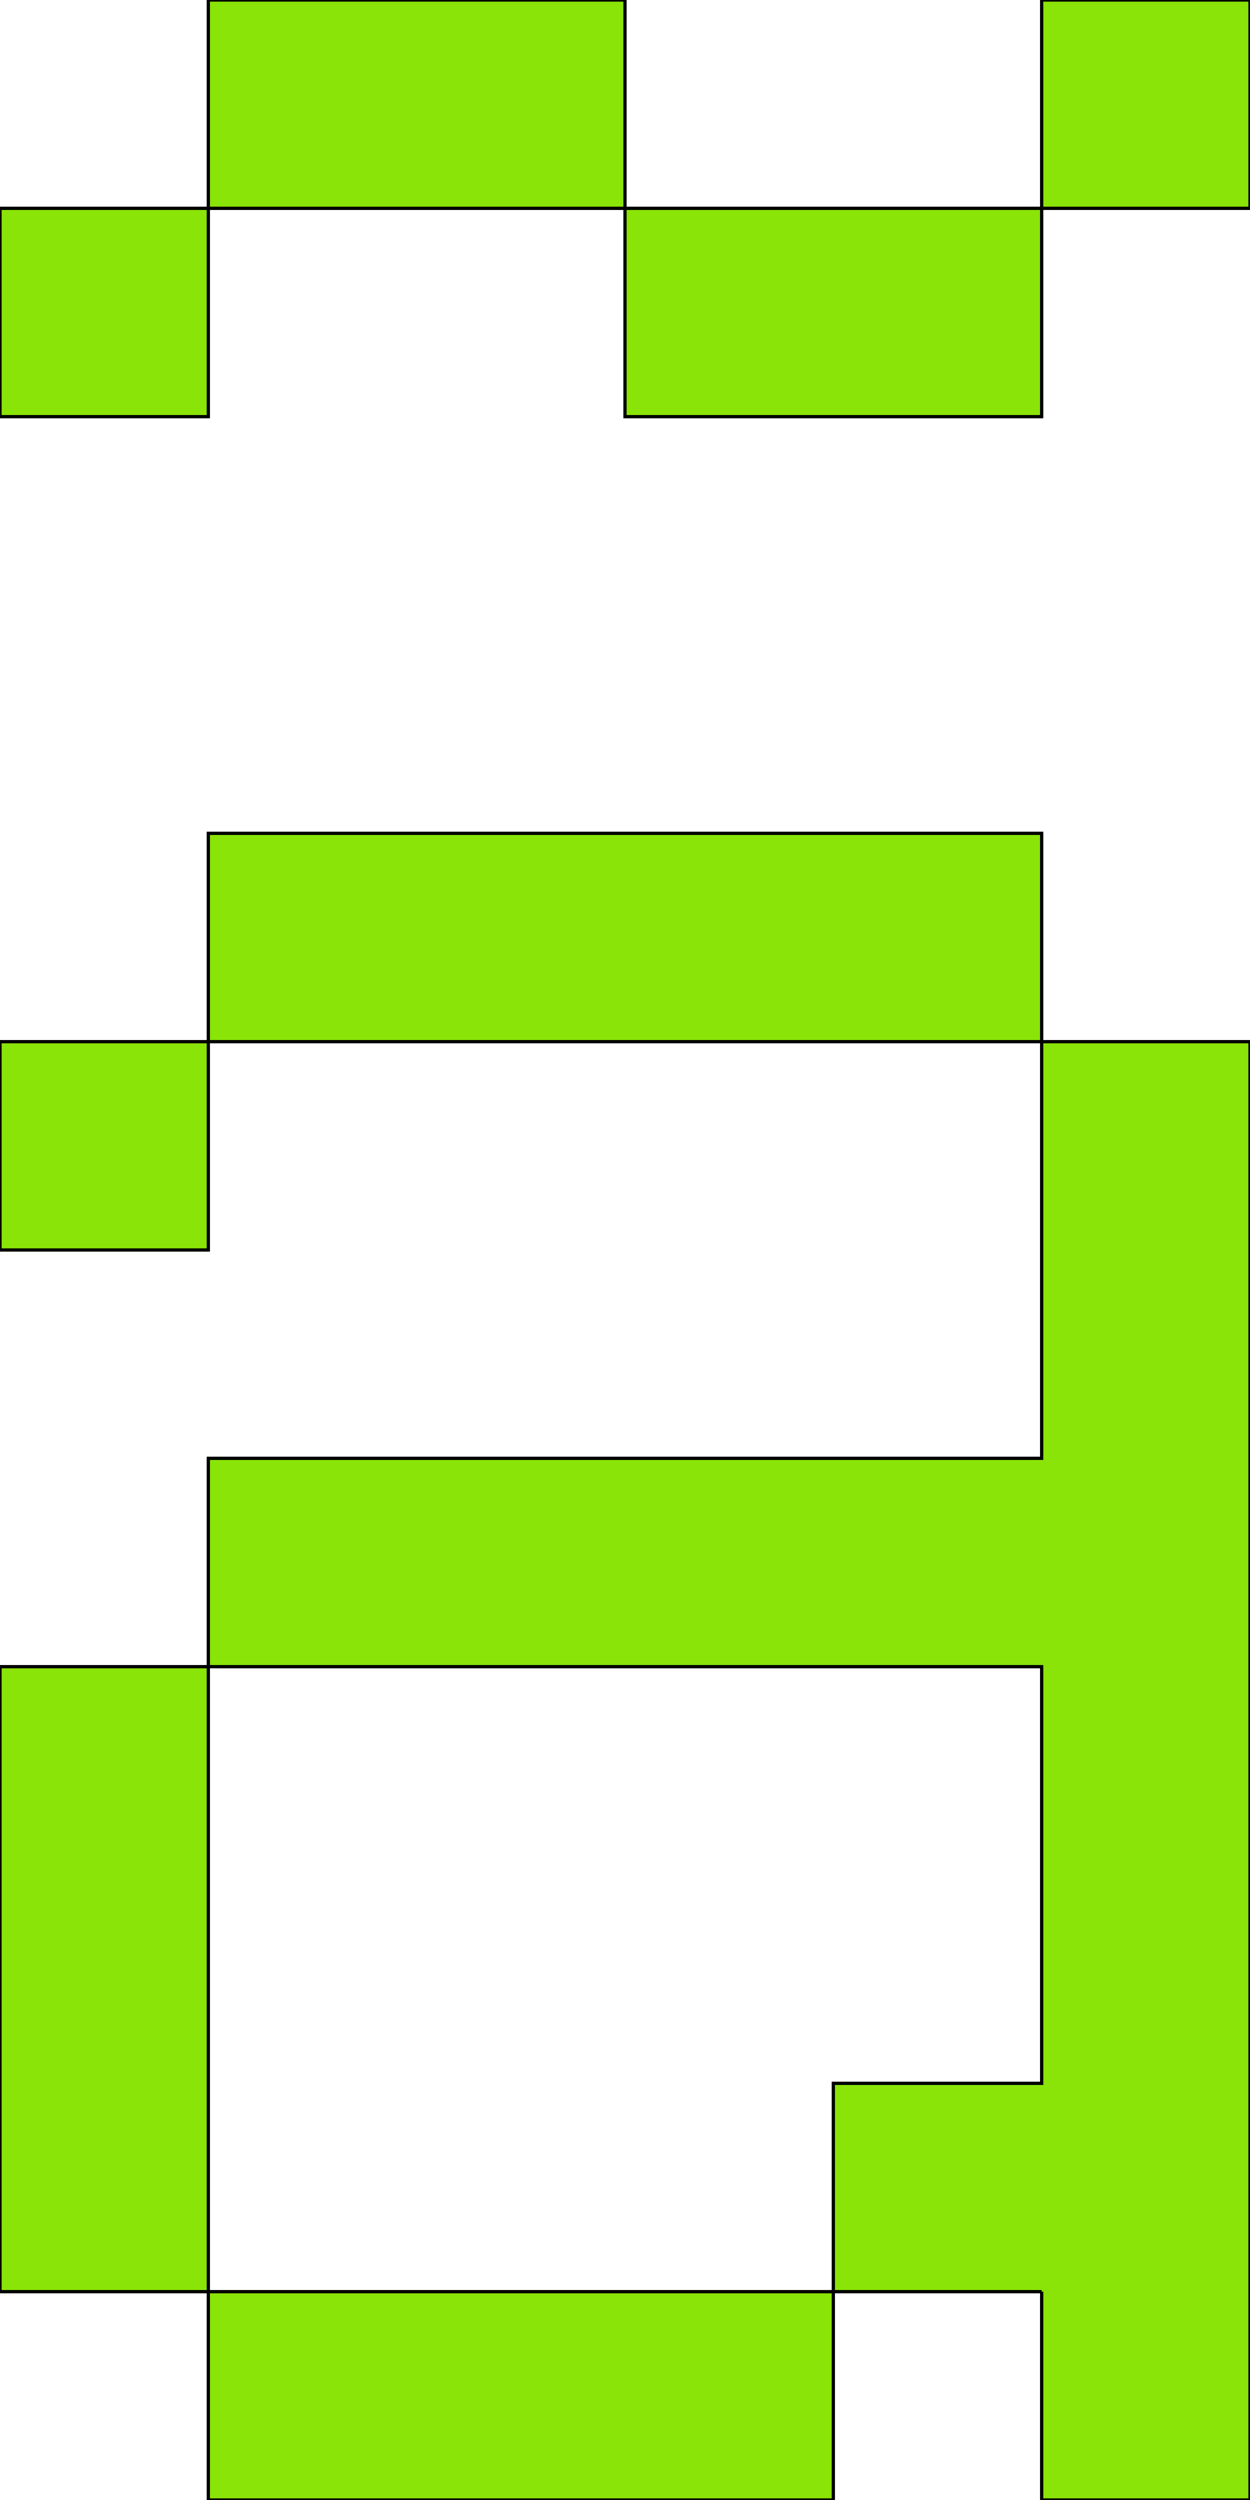 <svg xmlns='http://www.w3.org/2000/svg'
xmlns:xlink='http://www.w3.org/1999/xlink'
viewBox = '64 -768 384 768'>
 <path d = '
M 448 -704
L 448 -768
L 384 -768
L 384 -704
L 256 -704
L 256 -640
L 384 -640
L 384 -704
L 448 -704
M 128 -64
L 128 0
L 320 0
L 320 -64
L 128 -64
M 128 -64
L 128 -256
L 64 -256
L 64 -64
L 128 -64
M 384 -64
L 384 0
L 448 0
L 448 -448
L 384 -448
Q 384 -448, 384 -320
L 128 -320
L 128 -256
L 384 -256
Q 384 -256, 384 -128
L 320 -128
L 320 -64
L 384 -64
M 128 -448
L 64 -448
L 64 -384
L 128 -384
L 128 -448
M 128 -448
L 384 -448
L 384 -512
L 128 -512
L 128 -448
M 128 -704
L 64 -704
L 64 -640
L 128 -640
L 128 -704
M 128 -704
L 256 -704
L 256 -768
L 128 -768
L 128 -704

'
 fill='none'
 stroke='black'
 style='fill:#8ae407'/>
</svg>